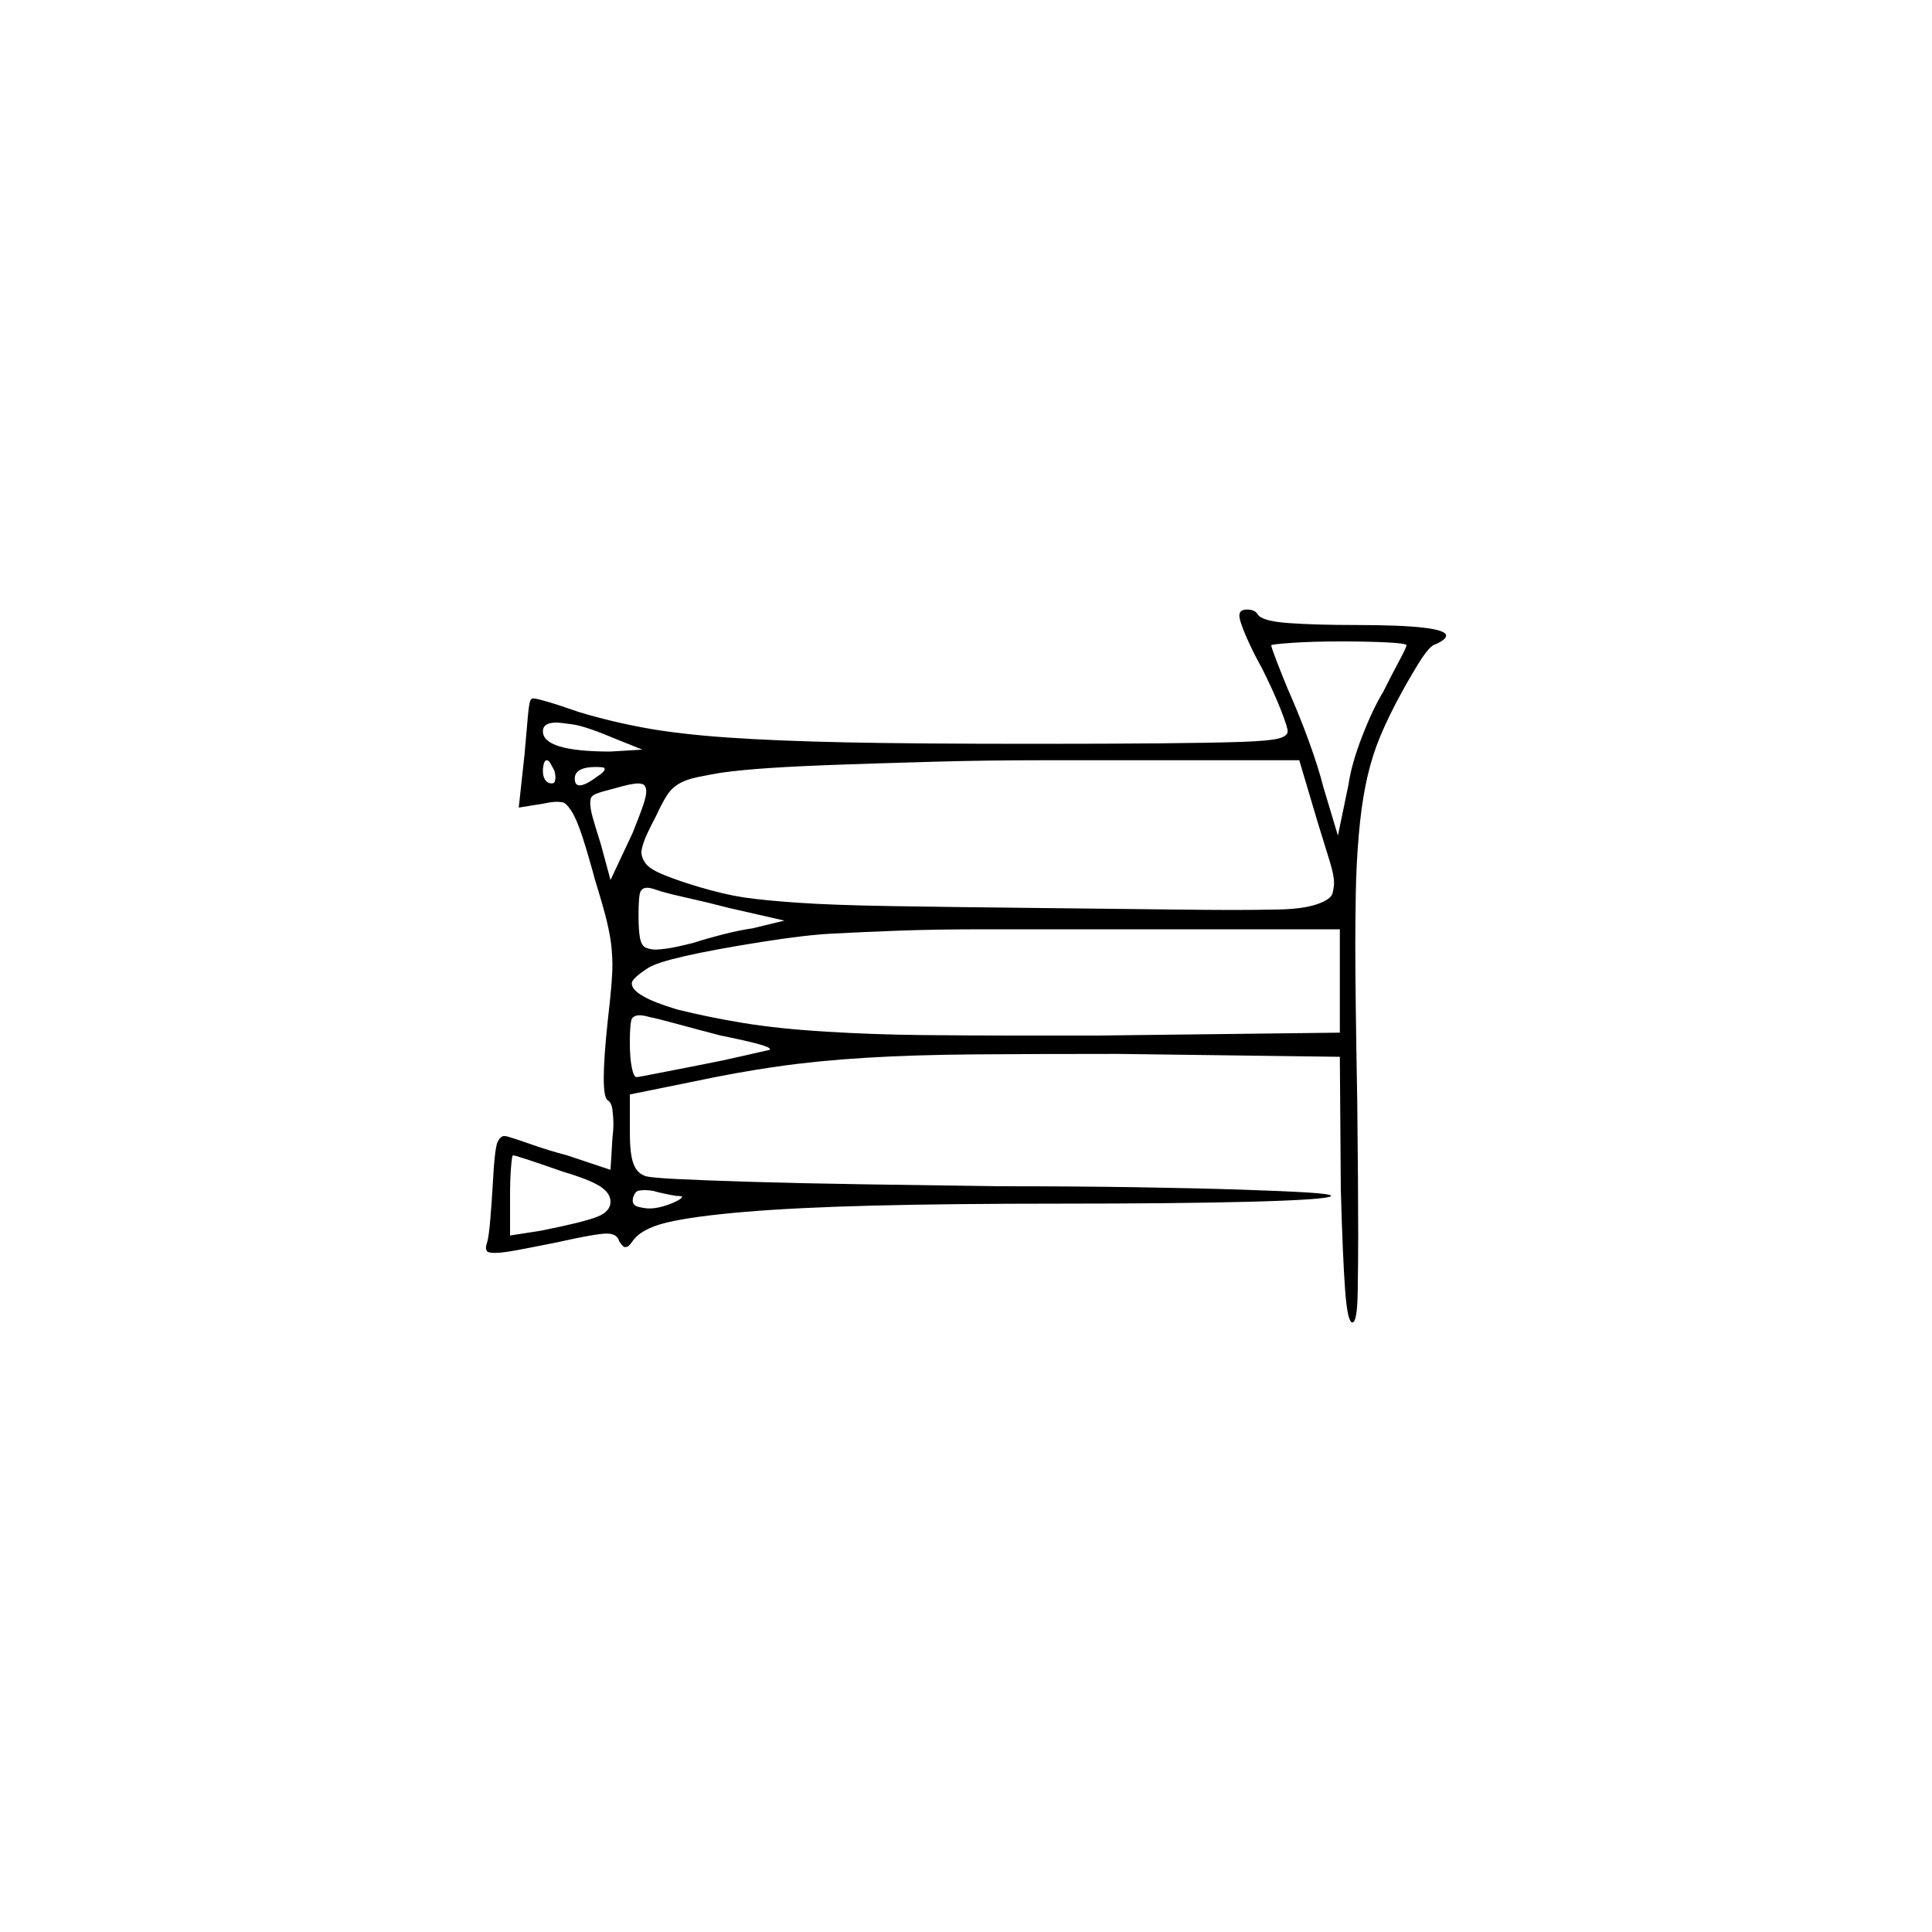 <?xml version="1.0" encoding="UTF-8" standalone="no"?>
<svg
   width="2000"
   height="2000"
   version="1.1"
   id="svg1"
   sodipodi:docname="u121A6.svg"
   inkscape:version="1.3.2 (091e20e, 2023-11-25)"
   xmlns:inkscape="http://www.inkscape.org/namespaces/inkscape"
   xmlns:sodipodi="http://sodipodi.sourceforge.net/DTD/sodipodi-0.dtd"
   xmlns="http://www.w3.org/2000/svg"
   xmlns:svg="http://www.w3.org/2000/svg">
  <defs
     id="defs1" />
  <sodipodi:namedview
     id="namedview1"
     pagecolor="#505050"
     bordercolor="#eeeeee"
     borderopacity="1"
     inkscape:showpageshadow="0"
     inkscape:pageopacity="0"
     inkscape:pagecheckerboard="0"
     inkscape:deskcolor="#505050"
     inkscape:zoom="0.379"
     inkscape:cx="1000"
     inkscape:cy="998.68074"
     inkscape:window-width="1392"
     inkscape:window-height="1212"
     inkscape:window-x="0"
     inkscape:window-y="0"
     inkscape:window-maximized="0"
     inkscape:current-layer="svg1" />
  <path
     d="m 1283,637 q 0,-6 8,-6 8,0 11,5 4,7 32,9 28,2 69,2 94,0 94,11 0,4 -11,9 -6,1 -18,20.5 -12,19.5 -23,40.5 -13,25 -20,44 -7,19 -11.5,41.5 -4.5,22.5 -7,52 -2.5,29.5 -3,60 -0.5,30.5 -0.5,53.5 0,24 0.5,64.5 0.5,40.5 1.5,95.5 1,89 1,140 0,26 -0.5,58 -0.5,32 -5.5,32 -5,0 -7.5,-33 -2.5,-33 -4.5,-105 l -1,-137 -230,-3 q -87,0 -149,0.5 -62,0.5 -111.5,3.5 -49.5,3 -91.5,9 -42,6 -89,16 l -64,13 v 39 q 0,22 3.5,32 3.5,10 11.5,13 3,2 33,3.5 30,1.5 80,3 50,1.5 115,2.5 65,1 138,2 78,0 142,1 64,1 109.5,2.5 45.5,1.5 69.5,3 24,1.5 24,3.5 0,0 0,0 -1,2 -23,3.5 -22,1.5 -59.5,2.5 -37.5,1 -88.5,1.5 -51,0.5 -108,0.5 -114,0 -194,2 -80,2 -133.5,6.5 -53.5,4.5 -81,11 -27.5,6.5 -36.5,20.5 -3,4 -4.5,4.5 -1.5,0.5 -2.5,0.5 -2,0 -6,-6 -2,-8 -13,-8 -11,0 -51,9 -25,5 -41,8 -16,3 -23.5,3 -7.5,0 -8.5,-2 -1,-2 -1,-3 0,-2 1,-5 2,-6 3.5,-24 1.5,-18 2.5,-35 2,-39 5,-45.5 3,-6.5 7,-6.5 2,0 5,1 7,2 24,8 17,6 36,11 l 45,15 2,-33 q 1,-8 1,-15 0,-6 -1,-14 -1,-8 -5,-10 -4,-3 -4,-23 0,-20 4,-58 3,-26 4,-39 1,-13 1,-20 0,-8 -1,-18.5 Q 632,970 628.5,955 625,940 616,911 q -7,-26 -13,-44.5 -6,-18.5 -11.5,-27 -5.5,-8.5 -9.5,-9 -4,-0.5 -5,-0.5 -6,0 -15,2 l -25,4 6,-55 q 2,-23 3.5,-40 1.5,-17 3.5,-17 0,-1 2,-1 3,0 15,3.5 12,3.5 32,10.5 33,10 68.5,16.5 35.5,6.5 86,10 50.5,3.5 122.5,5 72,1.5 195,1.5 75,0 130,-0.5 55,-0.5 84,-1.5 29,-1 38.5,-3.5 9.5,-2.5 9.5,-7.5 0,-4 -7,-22 -7,-18 -20,-44 -8,-14 -15.5,-31 -7.5,-17 -7.5,-23 z m 173,31 q 0,-2 -20.5,-3 -20.5,-1 -46.5,-1 -31,0 -52,1.5 -21,1.5 -21,2.5 0,2 6,17.5 6,15.5 11,27.5 12,27 22,54.5 10,27.5 15,47.5 l 15,50 11,-53 q 3,-21 14,-49.5 11,-28.5 22,-46.5 9,-18 16.5,-32 7.5,-14 7.5,-16 z m -816,98 q -33,-14 -46.5,-16 -13.5,-2 -17.5,-2 -14,0 -14,9 0,21 70,21 l 33,-2 z m -66,32 q -2,-4 -4,-7.5 -2,-3.5 -4,-3.5 -2,0 -3,3.5 -1,3.5 -1,7.5 0,6 2.5,9.5 2.5,3.5 6.5,3.5 3,0 3.5,-2.5 0.5,-2.5 0.5,-3.5 0,-3 -1,-7 z m 771,-11 h -266 q -58,0 -111,1.5 -53,1.5 -96.5,3 -43.5,1.5 -74,3.5 -30.5,2 -51.5,5 -12,2 -24,4.5 -12,2.5 -19.5,7 -7.5,4.5 -12.5,12.5 -5,8 -11,21 -10,19 -12.5,26.5 -2.5,7.5 -2.5,10.5 0,6 4.5,12 4.5,6 19.5,12 15,6 35,12 27,8 47,11 20,3 56,5.5 36,2.5 97,3.5 61,1 156,2 91,1 133,1.5 42,0.5 64,0.5 23,0 48,-0.5 25,-0.5 39.5,-5.5 14.5,-5 16,-11.5 1.5,-6.5 1.5,-10.5 0,-8 -4.5,-22.5 Q 1372,877 1364,851 Z m -727,17 q 8,-5 8,-8 0,0 -0.5,-1 -0.5,-1 -9.5,-1 -10,0 -15.5,3 -5.5,3 -5.5,9 0,7 5,7 6,0 18,-9 z m 37,58 q 8,-20 11,-29 3,-9 3,-14 0,-3 -1.5,-5.5 -1.5,-2.5 -7.5,-2.5 -2,0 -7.5,1 -5.5,1 -19.5,5 -12,3 -16.5,5 -4.5,2 -5,5 -0.5,3 -0.5,4 0,6 2.5,15 2.5,9 8.5,28 l 10,37 z m 100,78 q -23,-6 -45.5,-11 -22.5,-5 -30.5,-8 -6,-2 -9,-2 -5,0 -7,4 -2,4 -2,25 0,15 1.5,23 1.5,8 6,10 4.5,2 10.5,2 3,0 11,-1 8,-1 28,-6 12,-4 29.5,-8.5 Q 765,963 779,961 l 33,-8 z m 632,22 h -257 q -3,0 -6,0 h -4 q -3,0 -6,0 h -6 q -2,0 -4,0 h -3 q -2,0 -4,0 h -11 q -2,0 -4,0 h -4 q -2,0 -3,0 h -40 q -2,0 -4,0 h -12 q -52,0 -91,1.5 -39,1.5 -67,3 -28,1.5 -72,8.5 -101,16 -118,27 -17,11 -17,16 0,13 47,27 32,8 68.5,14 36.5,6 86,9 49.5,3 100,3.5 50.5,0.5 91.5,0.5 41,0 89,0 l 251,-3 z m -641,110 q -23,-6 -45,-12 -22,-6 -28,-7 -7,-2 -11,-2 -5,0 -7.5,3 -2.5,3 -2.5,25 0,16 2,26 2,10 5,10 2,0 22,-4 20,-4 43.5,-8.5 23.5,-4.5 45,-9.5 21.5,-5 26.5,-6 1,0 1,-1 0,-2 -13,-5.5 -13,-3.5 -38,-8.5 z m -163,141 q -20,-7 -35,-12 -15,-5 -17,-5 -1,0 -2,12.5 -1,12.5 -1,28.5 v 42 l 32,-5 q 45,-9 58.5,-14.5 13.5,-5.5 13.5,-15.5 0,-9 -11,-16 -11,-7 -38,-15 z m 117,25 q -6,-1 -13,-2.5 -7,-1.5 -10,-2.5 -5,-1 -10,-1 -2,0 -5.5,0.5 -3.5,0.5 -5.5,5.5 -1,2 -1,5 0,5 6.5,6.5 6.5,1.5 10.5,1.5 11,0 25,-6 9,-4 9,-6 0,-1 -6,-1 z"
     id="path1" />
</svg>

